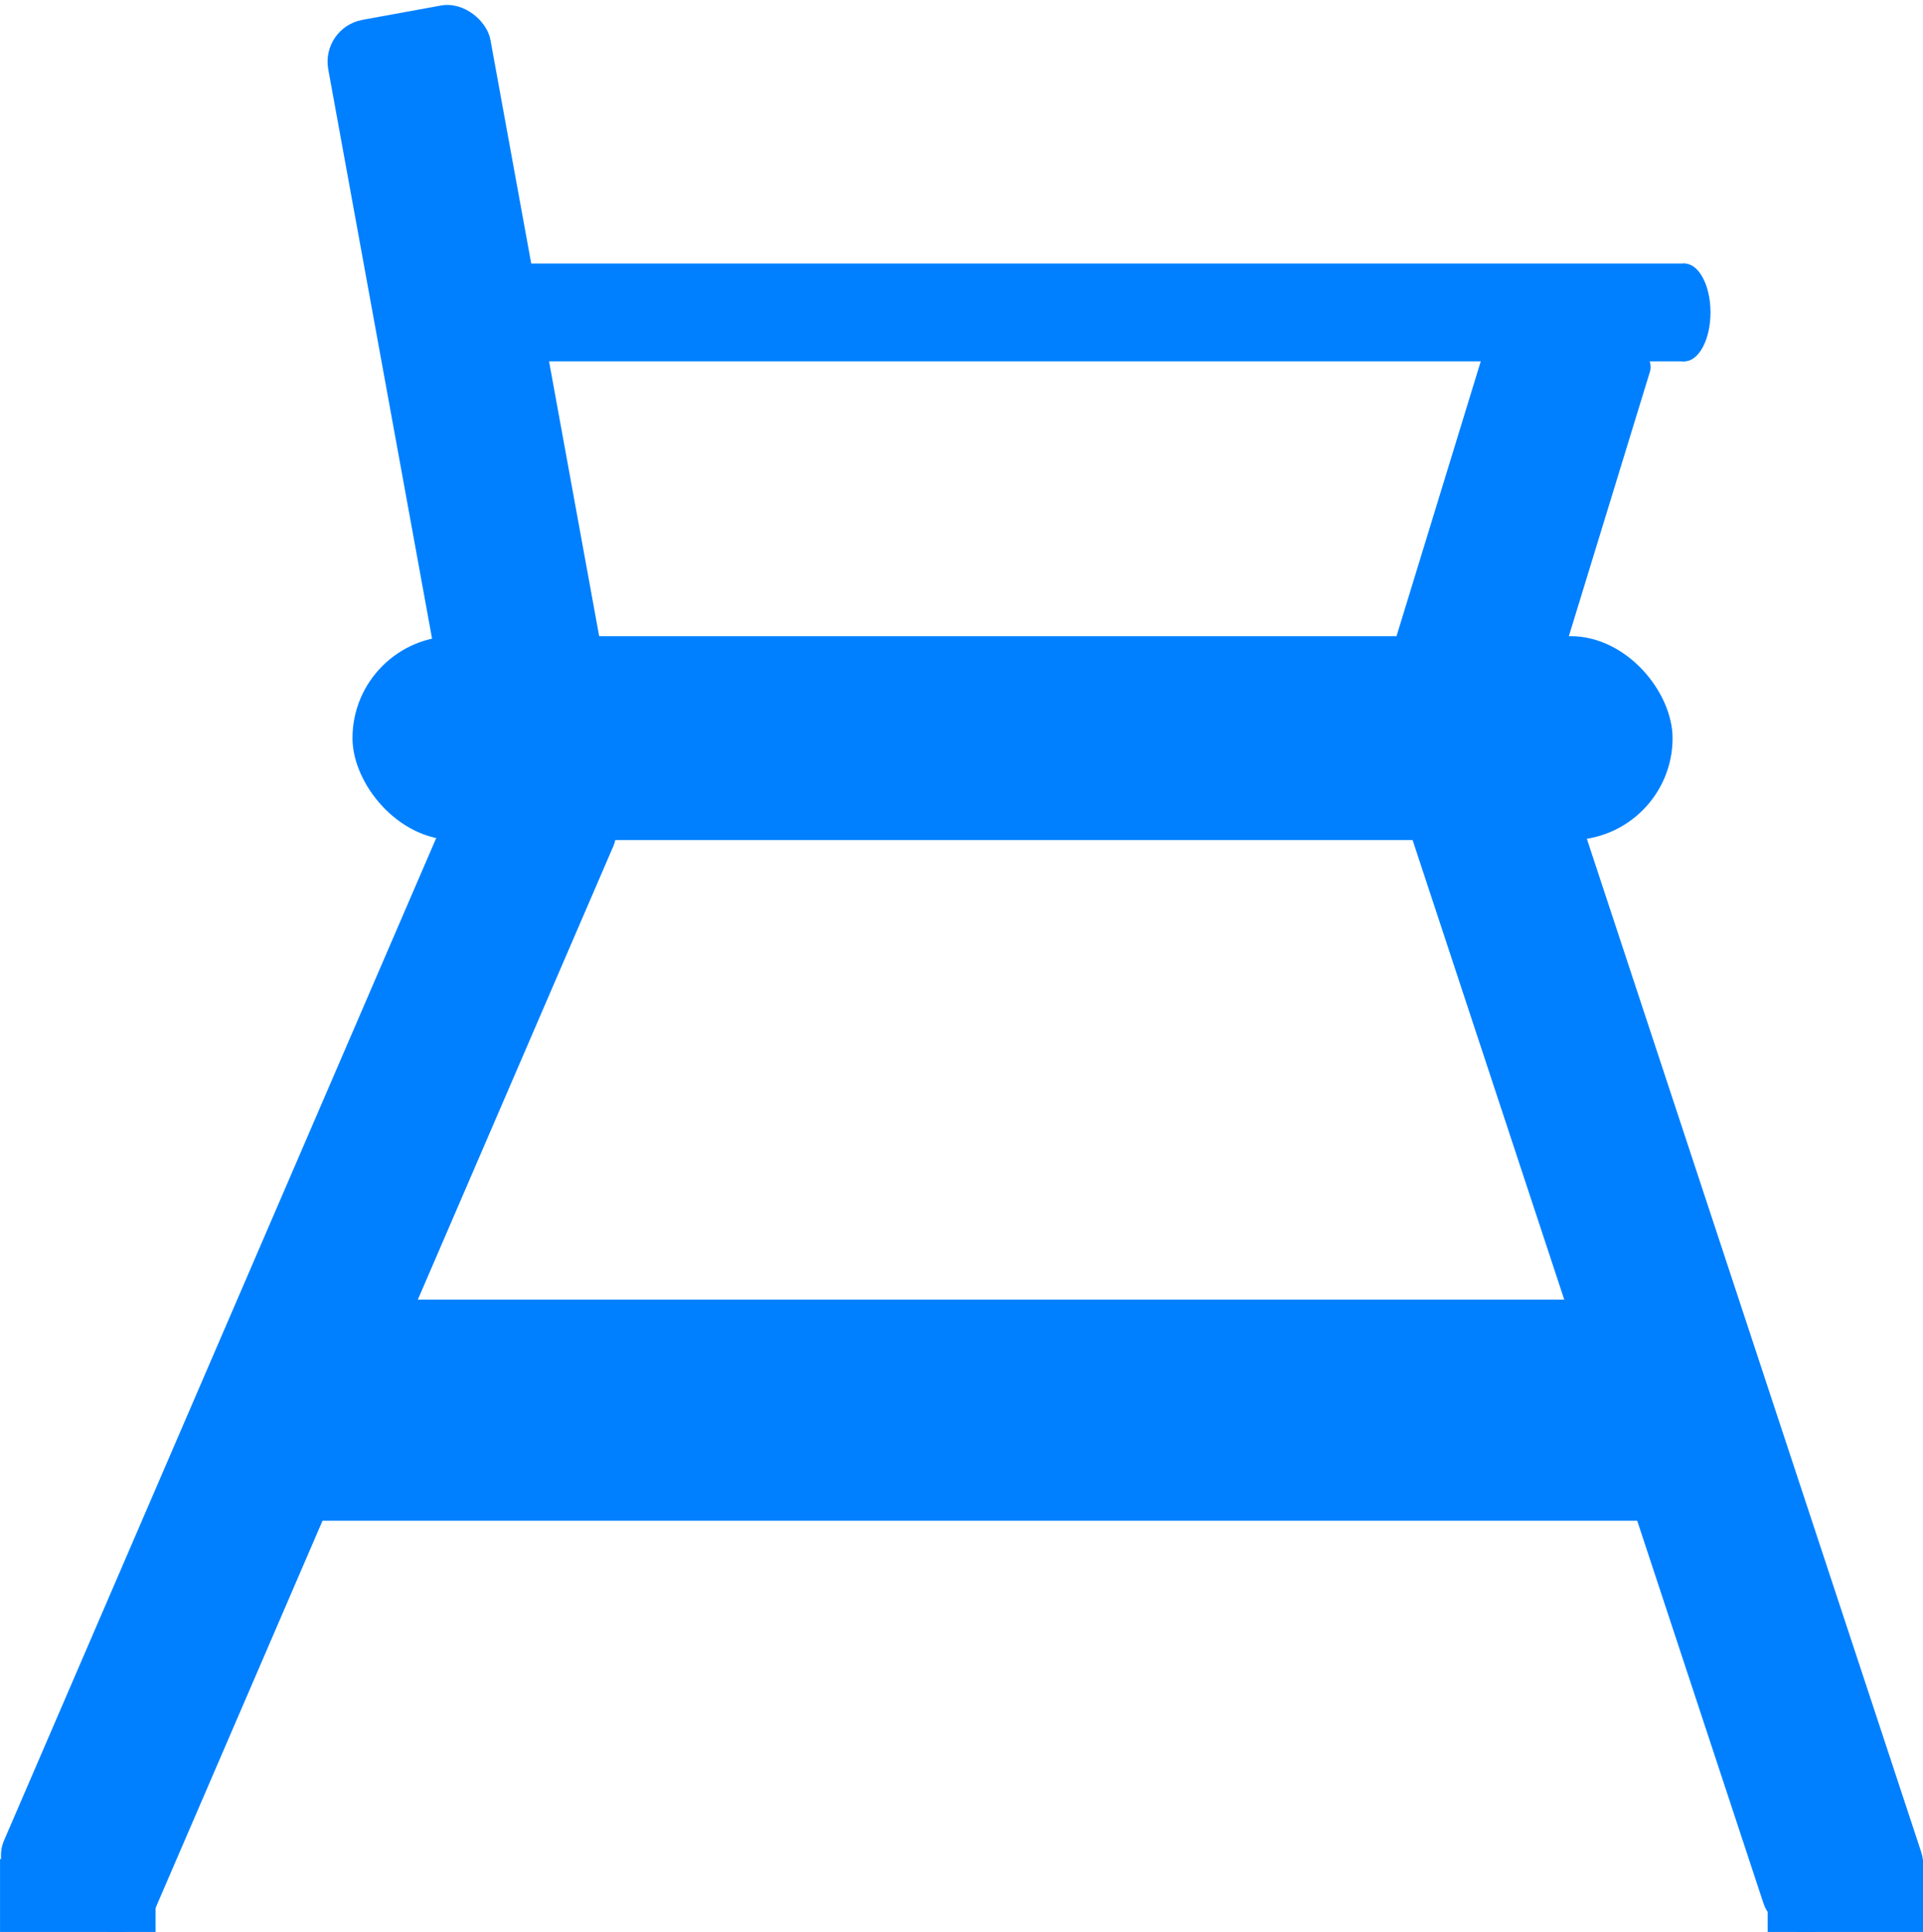 <?xml version="1.0" encoding="UTF-8" standalone="no"?>
<svg
   xmlns:dc="http://purl.org/dc/elements/1.1/"
   xmlns:cc="http://creativecommons.org/ns#"
   xmlns:rdf="http://www.w3.org/1999/02/22-rdf-syntax-ns#"
   xmlns:svg="http://www.w3.org/2000/svg"
   xmlns="http://www.w3.org/2000/svg"
   xmlns:sodipodi="http://sodipodi.sourceforge.net/DTD/sodipodi-0.dtd"
   xmlns:inkscape="http://www.inkscape.org/namespaces/inkscape"
   id="svg8"
   version="1.1"
   viewBox="0 0 210 211"
   height="211mm"
   width="210mm"
   sodipodi:docname="highchair.svg"
   inkscape:version="0.92.4 5da689c313, 2019-01-14">
  <sodipodi:namedview
     pagecolor="#ffffff"
     bordercolor="#666666"
     borderopacity="1"
     objecttolerance="10"
     gridtolerance="10"
     guidetolerance="10"
     inkscape:pageopacity="0"
     inkscape:pageshadow="2"
     inkscape:window-width="1280"
     inkscape:window-height="960"
     id="namedview17"
     showgrid="false"
     inkscape:zoom="0.29593207"
     inkscape:cx="-282.35954"
     inkscape:cy="391.98185"
     inkscape:window-x="0"
     inkscape:window-y="27"
     inkscape:window-maximized="1"
     inkscape:current-layer="layer1" />
  <defs
     id="defs2" />
  <g
     transform="translate(0,-86)"
     id="layer1">
    <rect
       ry="4.649"
       transform="rotate(23.32)"
       y="132.653"
       x="114.023"
       height="135.48"
       width="18.114"
       id="rect815"
       style="opacity:1;fill:#0080ff;fill-opacity:1;stroke:none;stroke-width:4.63;stroke-miterlimit:4;stroke-dasharray:none;stroke-opacity:1" />
    <rect
       ry="0"
       y="289.042"
       x="0.004"
       height="8.005"
       width="16.988"
       id="rect817"
       style="opacity:1;fill:#0080ff;fill-opacity:1;stroke:none;stroke-width:5.035;stroke-miterlimit:4;stroke-dasharray:none;stroke-opacity:1" />
    <rect
       y="301.937"
       x="17.612"
       height="0.067"
       width="0.267"
       id="rect819"
       style="opacity:1;fill:#0080ff;fill-opacity:1;stroke:none;stroke-width:5.038;stroke-miterlimit:4;stroke-dasharray:none;stroke-opacity:1" />
    <rect
       ry="4.649"
       transform="rotate(161.74)"
       y="-344.124"
       x="-108.914"
       height="135.48"
       width="18.114"
       id="rect815-3"
       style="opacity:1;fill:#0080ff;fill-opacity:1;stroke:none;stroke-width:4.63;stroke-miterlimit:4;stroke-dasharray:none;stroke-opacity:1" />
    <rect
       ry="0"
       y="289.731"
       x="193.039"
       height="7.369"
       width="16.988"
       id="rect817-6"
       style="opacity:1;fill:#0080ff;fill-opacity:1;stroke:none;stroke-width:4.83;stroke-miterlimit:4;stroke-dasharray:none;stroke-opacity:1" />
    <rect
       ry="11.133"
       y="155.482"
       x="38.493"
       height="22.266"
       width="144.16"
       id="rect851"
       style="opacity:1;fill:#0080ff;fill-opacity:1;stroke:none;stroke-width:5.038;stroke-miterlimit:4;stroke-dasharray:none;stroke-opacity:1" />
    <rect
       ry="4.649"
       transform="rotate(-10.333)"
       y="93.836"
       x="18.481"
       height="89.811"
       width="18.002"
       id="rect815-7"
       style="opacity:1;fill:#0080ff;fill-opacity:1;stroke:none;stroke-width:4.63;stroke-miterlimit:4;stroke-dasharray:none;stroke-opacity:1" />
    <rect
       ry="2.13"
       transform="matrix(0.954,0.299,-0.293,0.956,0,0)"
       y="64.791"
       x="191.421"
       height="41.149"
       width="18.001"
       id="rect815-7-5"
       style="opacity:1;fill:#0080ff;fill-opacity:1;stroke:none;stroke-width:3.134;stroke-miterlimit:4;stroke-dasharray:none;stroke-opacity:1" />
    <rect
       ry="0"
       y="114.781"
       x="52.944"
       height="10.683"
       width="131.107"
       id="rect889"
       style="opacity:1;fill:#0080ff;fill-opacity:1;stroke:none;stroke-width:5.038;stroke-miterlimit:4;stroke-dasharray:none;stroke-opacity:1" />
    <ellipse
       ry="5.339"
       rx="2.839"
       cy="120.124"
       cx="183.955"
       id="path891"
       style="opacity:1;fill:#0080ff;fill-opacity:1;stroke:none;stroke-width:6.039;stroke-miterlimit:4;stroke-dasharray:none;stroke-opacity:1" />
    <rect
       y="227.939"
       x="32.455"
       height="24.152"
       width="152.085"
       id="rect893"
       style="opacity:1;fill:#0080ff;fill-opacity:1;stroke:none;stroke-width:5.038;stroke-miterlimit:4;stroke-dasharray:none;stroke-opacity:1" />
  </g>
</svg>

